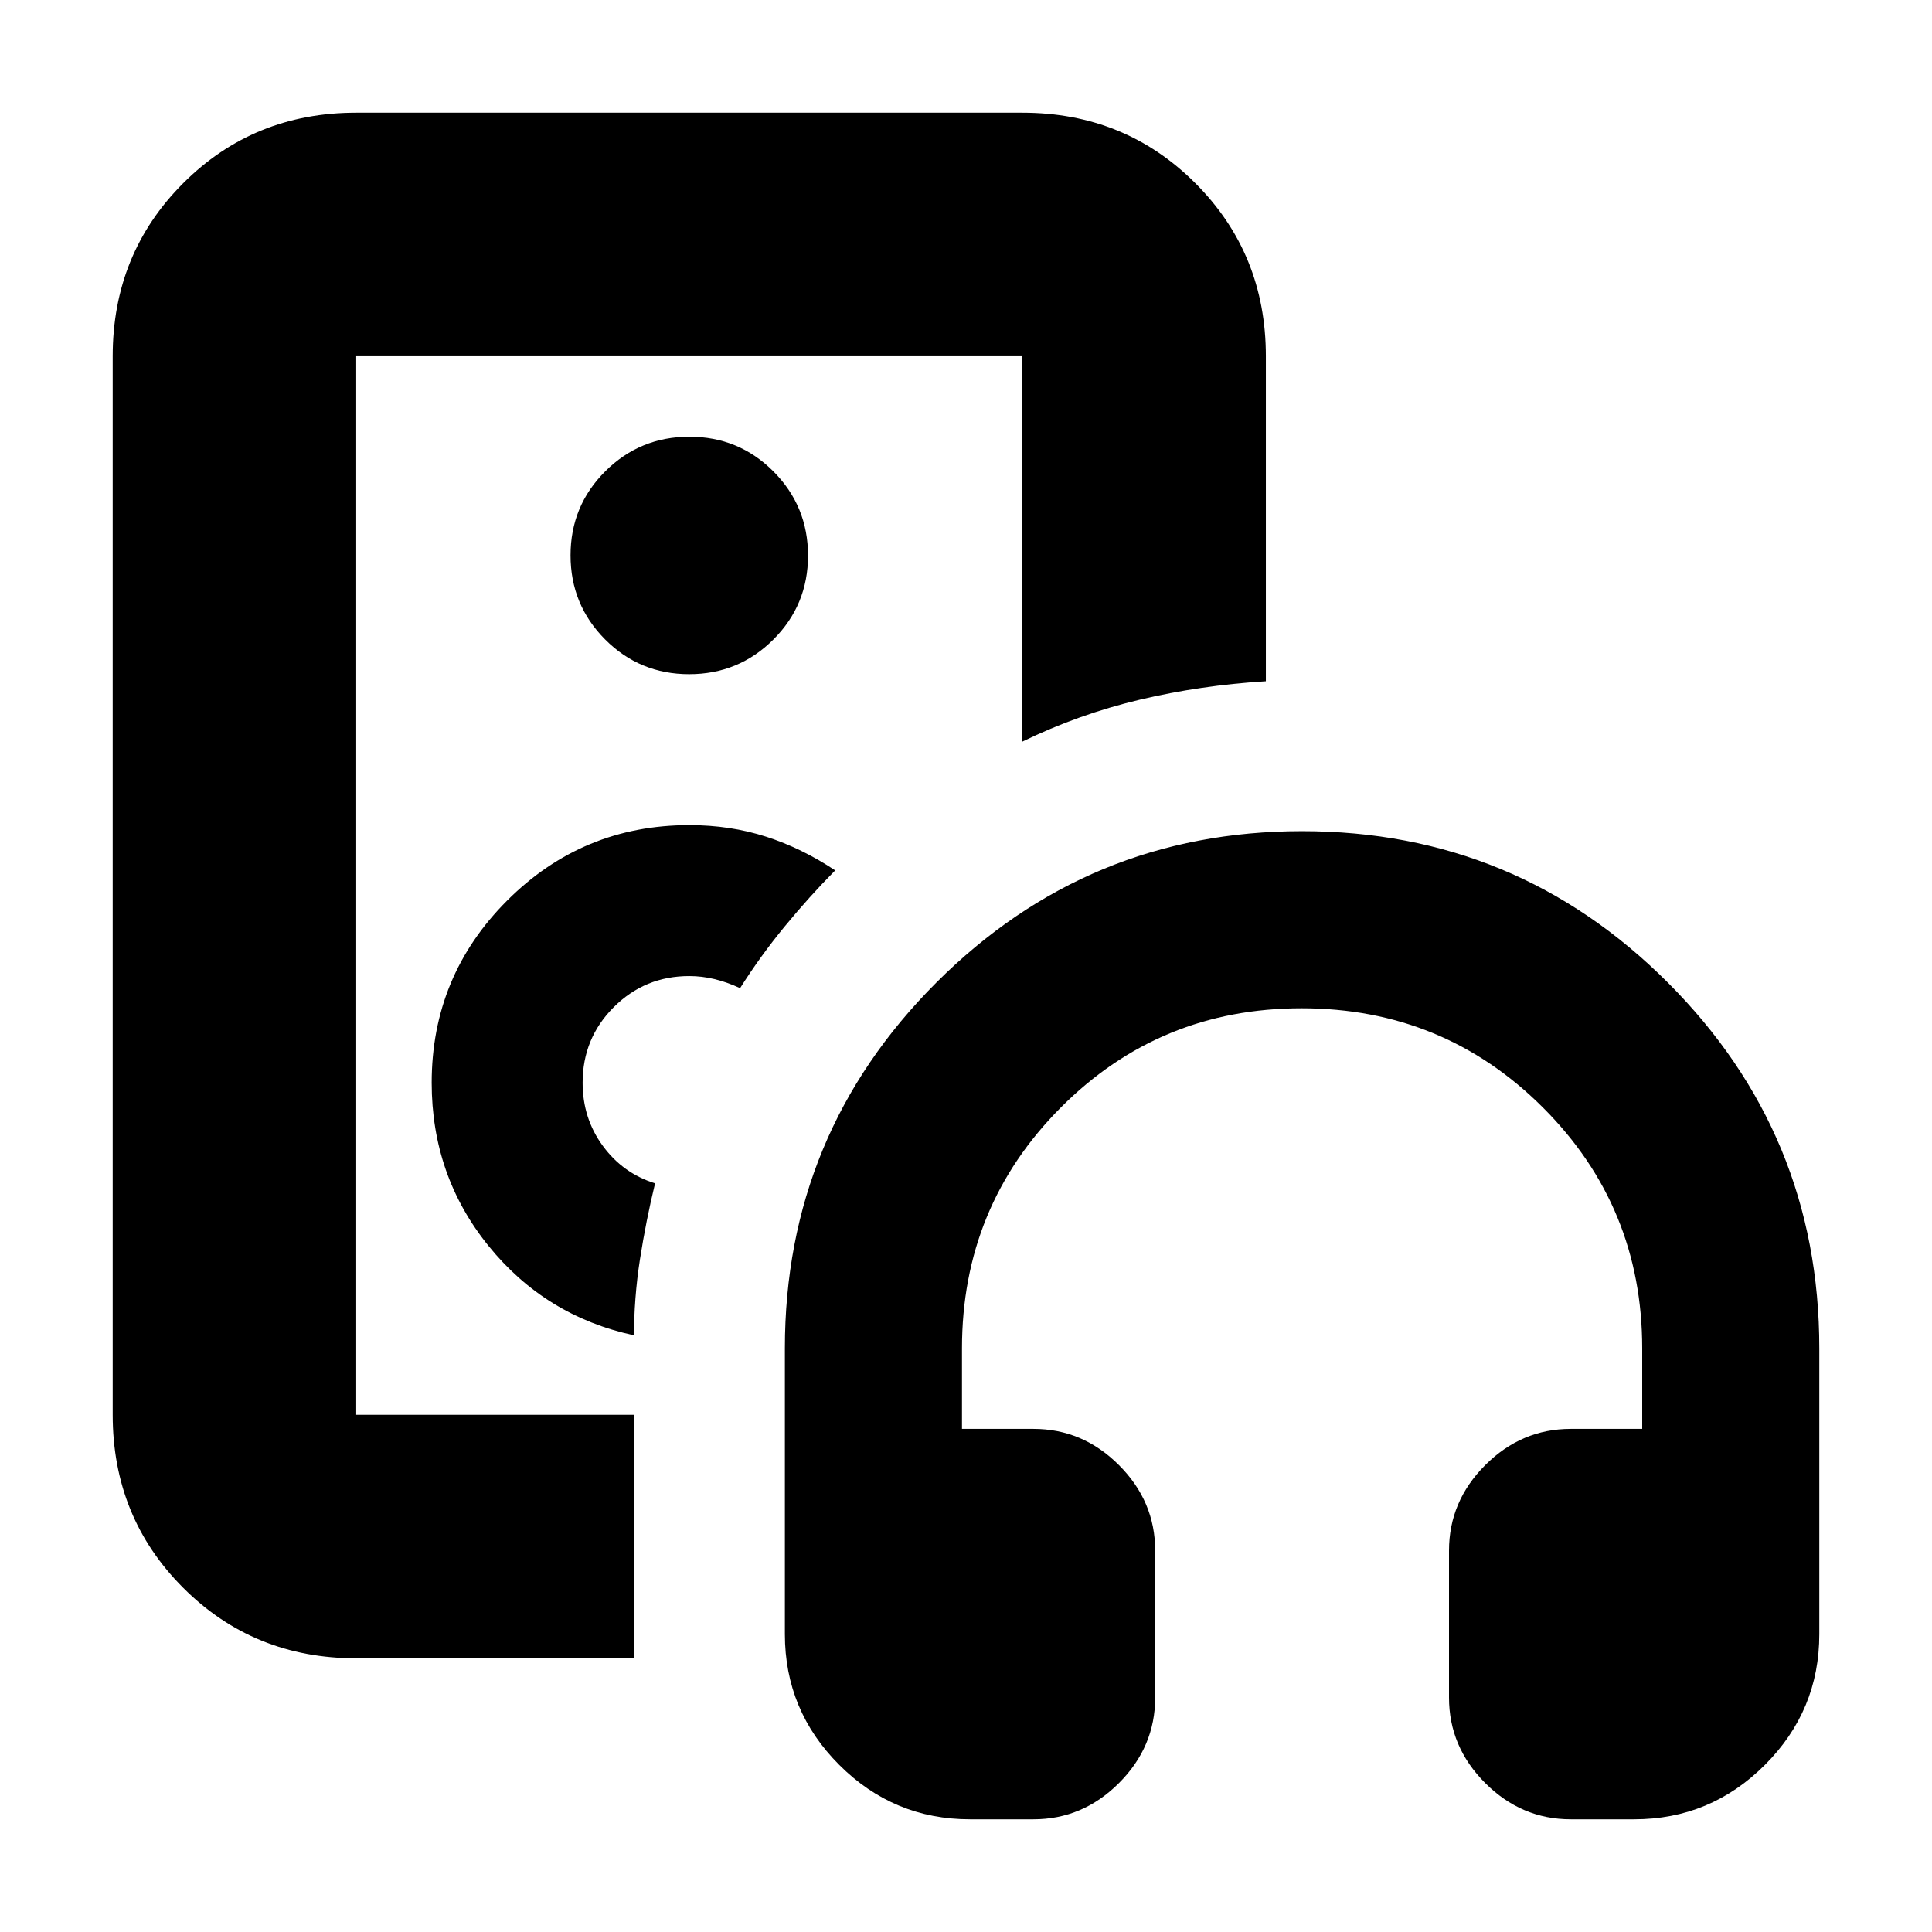 <svg xmlns="http://www.w3.org/2000/svg" height="24" viewBox="0 -960 960 960" width="24"><path d="M342.5-520ZM177-136q-50.94 0-85.97-35.03T56-257v-526q0-50.94 35.03-85.97T177-904h331q50.94 0 85.97 35.03T629-783v161.51q-32.5 1.99-62.81 9.2-30.32 7.21-58.19 20.79V-783H177v526h138v121H177Zm138-160.5v1.5q0-20.11 3-39.3 3-19.2 7.5-37.7-16-5-26-18.67-10-13.68-10-31.33 0-22.08 15.46-37.54T342.5-475q6.25 0 12.5 1.5t12.75 4.5q10-15.85 22.16-30.64 12.17-14.8 25.09-27.86-16.5-11-34.32-16.75Q362.85-550 342.5-550q-53.03 0-90.51 37.49Q214.5-475.03 214.5-422q0 46.18 28.25 81.09Q271-306 315-296.5ZM342.44-625q24.56 0 41.81-17.19 17.25-17.19 17.25-41.75t-17.19-41.81Q367.12-743 342.56-743t-41.81 17.19q-17.25 17.19-17.25 41.75t17.19 41.81Q317.88-625 342.44-625ZM513.5-56H482q-37.95 0-64.98-27.03Q390-110.05 390-148v-142q0-106.5 75.25-181.75T647-547q106.5 0 181.75 75.25T904-290v142q0 37.95-27.03 64.97Q849.95-56 812-56h-31.5Q756-56 738-74t-18-42.5v-73q0-24.5 18-42.5t42.5-18H816v-40q0-70.42-49.36-119.71Q717.28-459 646.76-459q-70.51 0-119.63 49.29Q478-360.42 478-290v40h35.5q24.5 0 42.5 18t18 42.5v73Q574-92 556-74t-42.5 18Z"/></svg>